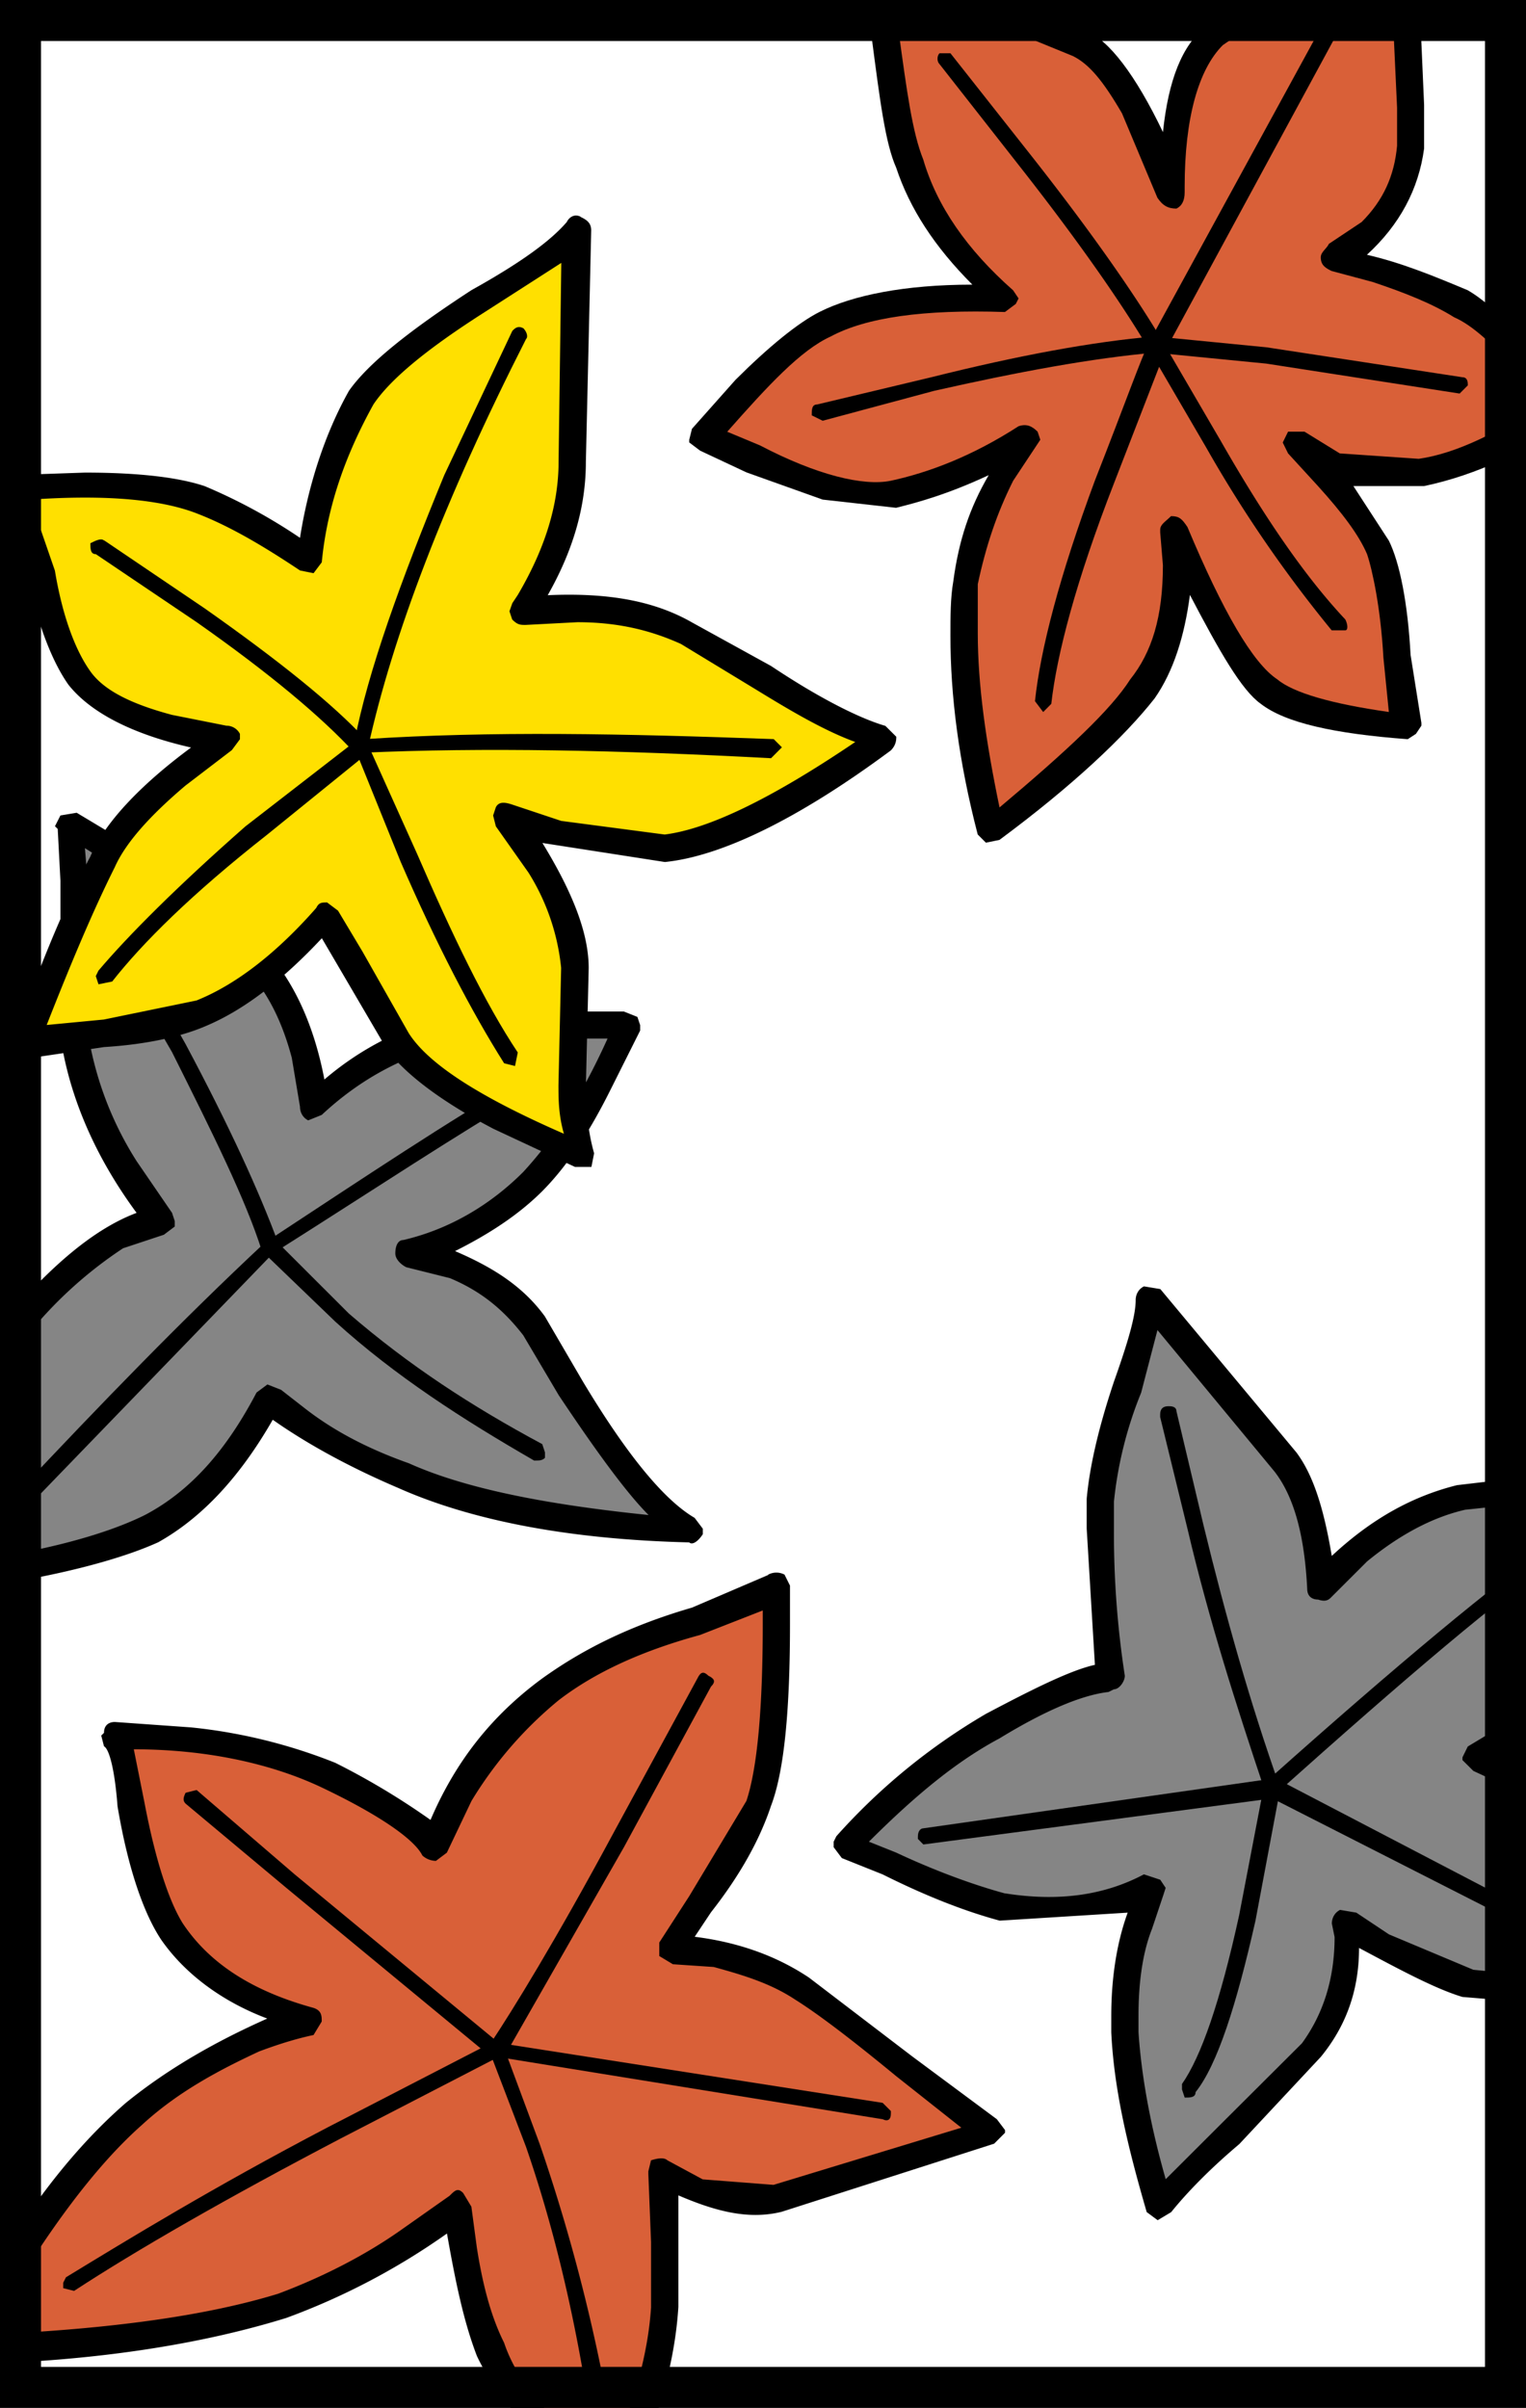 <svg xmlns="http://www.w3.org/2000/svg" width="372" height="587" viewBox="0 0 372 587"><path fill="#fff" d="M0 0h372v587H0z"/><path fill="#858585" d="M33.3 211.4l-16.58-9.95 1.33 23.22c-.67 13.28 0 23.23.66 31.86 2 9.28 5.34 19.24 11.98 29.2l8.62 11.94-10.63 3.98c-7.96 4.65-16.6 11.95-25.2 22.56-7.97 10.65-13.27 24.6-15.27 40.5a78.08 78.08 0 0 0-.67 21.24c2.66-1.33 9.3-3.32 21.24-5.3 11.94-1.34 21.23-4.66 27.87-7.98 7.96-3.98 14.6-10.62 21.23-19.9l7.3-12.6 6.64 5.96c6.65 4 15.28 9.3 26.56 13.28 11.3 5.3 26.55 9.3 44.47 11.28l25.22 2c-7.3-4.65-15.26-12.6-21.9-23.23l-16.6-26.55c-4.63-5.97-10.6-10.62-18.57-13.94l-11.28-3.3a53.66 53.66 0 0 0 29.86-17.93c8.62-8.62 16.6-21.22 23.22-37.8h-19.24l-23.9 1.3a71.1 71.1 0 0 0-33.17 18.6l-2-13.28A58.48 58.48 0 0 0 61.2 232c-6-6-15.95-13.3-27.9-20.6z"/><path d="M18.7 198.13l-3.97.66-1.33 2.63.67.66.66 12.6v18.6l.66 23.22C18 269.8 24 283.06 33.3 295.67 22.7 299.65 12.04 308.94.8 322.2c-11.97 13.95-17.28 33.2-17.28 56.4l.66 8 1.32 2.64h3.32l16.6-3.98c14.6-2.66 25.87-5.98 33.17-9.3 10.64-5.96 19.9-15.9 27.9-29.86 6.63 4.67 16.58 10.65 30.52 16.6 17.9 7.98 41.8 12.6 71 13.3.67.65 2 0 3.32-2v-1.33l-2-2.65c-7.95-4.64-17.24-16.58-27.2-33.17l-9.3-15.93c-5.3-7.3-12.6-11.95-21.9-15.93 7.98-4 15.28-8.65 21.25-14.6 5.95-6 11.26-13.95 16.57-24.58l7.3-14.58v-1.33l-.67-2-3.3-1.32h-15.93l-27.87 1.32a73 73 0 0 0-29.2 15.26c-2.66-13.94-7.97-25.2-15.93-33.18-6.64-6.63-15.26-13.94-27.87-21.9l-16.6-9.95zm2.66 16.6l-.66-7.97c17.92 11.28 30.53 19.9 37.83 27.87 5.97 5.98 9.95 13.27 12.6 23.23l2 11.94c0 1.33.66 2.65 2 3.32l3.3-1.33c9.3-8.66 19.25-13.96 31.2-17.28l26.54-1.33h11.94c-6.6 14.6-13.24 24.55-20.54 32.5-7.96 7.98-17.9 13.95-29.2 16.6-1.32 0-2 1.34-2 3.3 0 1.35 1.34 2.68 2.67 3.34l10.63 2.66c7.96 3.33 13.27 7.98 17.9 13.95l8.64 14.6c9.3 13.94 16.6 23.9 21.9 29.2-25.9-2.65-45.14-6.64-58.4-12.6-11.3-4-19.25-8.64-25.23-13.28l-5.97-4.65-3.32-1.3-2.65 1.97c-7.3 13.92-15.92 23.9-27.2 29.85-6.64 3.3-16.6 6.63-30.53 9.3l-14.6 3.3v-3.3c0-21.9 5.3-39.17 15.93-52.44A102.2 102.2 0 0 1 30 304.3l9.95-3.3 2.65-2v-1.33l-.66-2-8.63-12.6a82.25 82.25 0 0 1-11.25-27.87l-.67-21.9v-18.58z"/><path d="M30.66 228.66c-.67-.67-2-1.33-2.66-.67-1.32 1.3-2 1.96-.66 3.3l14.6 25.2c9.95 19.9 17.9 35.84 21.9 48.45l.66.66 17.25 16.6c14.6 13.27 31.2 23.9 48.45 33.85 1.32 0 2 0 2.65-.67v-1.33l-.66-2c-17.3-9.28-32.55-19.24-47.15-31.84L67.8 302.98c-4.64-12.6-11.94-28.53-22.55-48.44l-14.6-25.88z"/><path d="M129.53 263.83c-1.33-1.33-1.33-2-2.65-.67-17.25 9.96-37.16 23.23-62.38 39.82-19.9 18.58-39.82 39.15-60.4 61.05-.65 1.33-.65 2 0 2.66 1.34 1.3 2 1.3 3.33 0l59.07-61.1c25.2-15.93 45.1-29.2 62.36-39.15.66-.67 1.33-2 .66-2.65z"/><path fill="#D96038" d="M189.26 387.26l-24.56 9.3c-11.94 3.3-22.56 9.28-30.52 15.25-9.3 7.3-16.6 15.3-22.57 25.25l-5.3 13.27c-2-4.63-11.26-9.94-26.52-17.24-9.3-4.65-20.57-7.3-34.5-9.3L28 423.1l5.3 21.9c1.34 11.28 4.65 20.57 8.64 25.87 4.64 5.98 11.28 11.95 21.23 16.6l11.95 5.3c-3.32.67-7.3 2-12.6 4-10.63 4.63-20.58 11.26-29.87 18.57-9.3 7.96-18.58 19.9-29.2 35.83l-11.95 21.9c32.52-.66 58.4-5.32 76.98-11.28 18.58-6 33.18-14.64 43.13-23.9l1.36 10.6c1.33 9.3 3.32 17.25 6.64 23.9 3.3 7.3 9.3 15.24 18.57 23.9l12.6 10.6c0-2 1.34-7.3 4.65-15.94 4-9.28 6-18.57 6.65-28.53V535.9l-.66-6.63 9.3 4.64 18.6 2c9.27-1.3 25.86-7.3 52.4-16.56l-21.9-15.94-24.57-18.6c-5.97-3.98-12.6-6.63-20.57-8.62l-10.62-.67 9.96-15.9 11.28-19.9c2-6.63 3.32-17.25 3.98-32.5V387.3z"/><path d="M187.27 383.94l-18.58 7.96c-15.96 4.65-27.24 10.62-36.5 17.26-12.64 9.28-21.27 20.57-27.24 34.5a177.6 177.6 0 0 0-23.23-13.93c-9.95-3.98-21.9-7.3-35.17-8.63L28 419.78c-1.32 0-2.65.66-2.65 2.65l-.67.66.67 2.62c1.32.67 2.65 5.97 3.3 14.6 2.67 15.94 6.65 26.55 10.63 32.53 5.98 8.62 15.26 15.25 25.88 19.24-11.94 5.3-23.9 11.94-34.5 20.57-15.27 13.27-29.2 32.52-42.48 59.06v3.33c.67.66 2 1.32 3.32 1.32 33.18-.68 59.07-5.34 78.3-11.3a167.5 167.5 0 0 0 39.16-20.58c2 11.3 3.98 21.24 7.3 29.86 5.3 11.28 16.6 23.22 32.52 35.17h3.32l2-2.66 3.3-11.27c4.65-11.3 7.3-22.57 7.97-33.2v-27.2c9.3 4 17.25 5.97 25.2 4l51.78-16.6 2.65-2.66v-.66l-2-2.65-20.56-15.26-25.22-19.25c-7.96-5.32-17.25-8.63-27.87-9.96l3.98-5.98c7.3-9.3 11.95-17.92 14.6-25.88 3.32-8.64 4.65-23.9 4.65-44.47v-9.28l-1.33-2.67a4.24 4.24 0 0 0-3.98 0zm-1.33 8.63v3.3c0 20.6-1.33 35.18-3.98 43.15l-13.94 23.22-7.3 11.3v3.3l3.32 2 9.95.67c7.3 2 13.9 4 19.9 7.98 5.3 3.32 13.25 9.3 24.54 18.6l15.92 12.6-45.78 13.93-17.27-1.34-8.6-4.64c-.67-.64-2-.64-4 0l-.65 2.68v.66l.66 16.6v15.92c-.65 9.96-3.3 19.9-7.3 30.52l-2.64 7.96c-13.94-9.95-22.56-19.9-25.88-29.86-3.33-6.64-5.3-14.6-6.65-23.23l-1.33-9.95-2-3.33c-1.3-1.33-1.98-.67-3.3.66l-11.3 7.96c-9.3 6.64-19.9 11.95-30.5 15.93-17.26 5.3-40.5 8.62-71 9.96 13.92-24.6 26.53-41.16 37.8-51.12 8.64-7.96 18.6-13.27 28.55-17.9 5.3-2 9.95-3.33 13.27-4l2-3.3c0-1.34 0-2.66-2-3.32-14.6-4-25.22-10.62-31.86-20.58-3.33-5.3-6.64-15.26-9.3-29.2l-2.65-13.26c17.26 0 33.2 3.33 45.8 9.3 13.93 6.63 22.56 12.6 24.55 16.6a5.04 5.04 0 0 0 3.3 1.3l2.66-2 6-12.6a96.17 96.17 0 0 1 21.23-24.54c8.63-6.64 19.9-11.95 34.5-15.93l15.27-5.97z"/><path d="M172.67 408.5c-1.33-1.33-2-.67-2.66.66l-20.54 37.82c-13.93 25.9-24.55 43.14-29.86 51.1l-39.83 20.57c-27.87 14.6-48.44 27.2-63.7 36.5l-.67 1.33v1.32l2.65.67C33.3 548.5 55.2 535.9 83.08 521.3l38.5-19.9h1.32l29.2-51.1 21.23-39.16c1.33-1.32.66-1.98-.66-2.65z"/><path d="M47.9 436.37l-2.65.66c-.66 1.32-.66 2 0 2.66l24.56 20.54 49.8 41.14h1.3l94.26 15.25c1.33.66 2 0 2-1.33v-.66l-2-2-93.57-14.6L71.8 456.9l-23.9-20.56z"/><path d="M122.9 499.4c-1.33-1.32-1.33-1.98-2.66-1.32-2 .66-2 1.33-.66 2.65l8.63 22.57c6.66 19.25 11.3 39.15 14.6 59.06.7 1.98 2 1.98 2.68 1.98l2-1.98a437.87 437.87 0 0 0-15.94-59.73l-8.62-23.22z"/><path fill="#D96038" d="M341.22-22.86L318.66-7.6 296.1 9c-4.65 3.98-7.96 11.95-9.3 23.23l-1.32 14.6-6.63-15.93c-5.32-11.28-10.62-17.92-15.27-19.9l-50.43-21.24 3.32 21.9c1.32 11.94 2.65 21.9 5.3 28.53 3.32 11.92 11.3 22.53 23.23 32.5-19.9-.67-34.5 1.32-43.13 5.96-5.98 3.32-13.28 8.63-20.58 16.6l-9.98 11.94 20.57 7.97c10.62 4.64 19.9 6.64 25.9 5.3 9.94-1.98 20.55-6.63 32.5-13.26l-5.97 8.64c-3.98 7.97-6.64 15.93-8.63 25.9-2.63 16.58-.64 36.5 6 60.37 17.25-13.25 29.86-24.53 36.5-33.82 5.3-6.64 7.3-14.6 8.62-24.55l-.65-14.6 7.96 17.9c6.65 11.3 11.3 18.6 14.6 21.25 5.98 4.64 17.93 7.3 34.52 8.63L340.6 155c-.67-9.96-2.66-17.25-4.65-21.24-2-5.3-5.98-10.62-11.95-17.25l-7.96-8.6 8.63 5.3c6.64 3.3 13.94 4 21.9 2 12.6-2.65 24.56-7.96 36.5-17.92L371.1 86.64c-5.32-5.97-9.97-10.62-14.62-12.6a226.8 226.8 0 0 0-20.56-7.97l-10.62-3.32 9.3-6.63a32.8 32.8 0 0 0 9.28-19.9c.66-12.62 0-32.53-2.66-59.08z"/><path d="M209.83-10.24v1.32L212.48 9c2 15.27 3.32 25.9 5.98 31.86 3.3 9.95 9.3 19.24 18.58 28.53-16.6 0-29.2 2.62-37.16 6.6-5.32 2.66-12.6 8.64-20.58 16.6l-10.62 11.95-.66 2.65v.67l2.65 2 11.3 5.3 18.57 6.63 17.9 2c5.32-1.32 12.62-3.3 22.58-7.96-4.65 7.96-7.3 15.93-8.63 25.88-.7 3.98-.7 8.63-.7 13.28 0 14.6 2 30.52 6.65 48.44l2 2 3.3-.68c17.92-13.27 30.53-25.22 37.83-34.5 4.63-6.64 7.3-15.27 8.6-25.22 7.3 13.93 12.6 23.22 17.27 26.54 5.97 4.64 17.92 7.3 35.83 8.63l2-1.3 1.33-2v-.66l-2.64-16.6c-.67-12.6-2.66-22.55-5.3-27.85l-8.64-13.3h17.25c12.6-2.65 25.86-8.63 37.8-17.9l1.34-3.33-2-2.65-9.94-9.27c-6.64-6.64-11.95-11.95-16.6-14.6-7.96-3.32-15.9-6.64-24.55-8.63 7.97-7.3 12.6-15.94 13.94-25.9V25.6L345.8-5.6l-1.32-17.92-2-2.65-3.3.66L320-12.26C306.05-2.97 297.43 3 294.1 6.33c-5.97 4.64-9.28 13.27-10.6 25.88-6.65-13.92-13.28-22.55-18.6-24.54L214.48-12.9l-3.3.67-1.34 2zM323.3-6.26l15.27-10.62 2 43.13v9.3c-.67 7.3-3.33 13.27-8.64 18.58l-7.96 5.3c-.67 1.33-2 2-2 3.32 0 2 1.33 2.66 2.66 3.32l9.96 2.66c7.93 2.65 14.6 5.3 19.9 8.62 4.62 2 9.26 6.64 15.24 12.6l7.96 7.3c-11.93 7.98-22.55 13.28-31.84 14.6l-19.25-1.32-8.6-5.3h-4l-1.3 2.65 1.3 2.65 7.3 7.97c6 6.63 9.97 11.94 11.96 16.6 1.33 3.97 3.32 13.26 3.98 25.2l1.33 13.27c-13.94-2-23.23-4.64-27.2-7.96-5.98-3.95-13.28-16.56-21.9-37.13-1.34-2-2-2.66-4-2.66-1.32 1.33-2.64 2-2.64 3.3v.68l.66 7.97c0 12.6-2.68 21.23-7.98 27.87-4.64 7.3-15.26 17.27-31.85 31.2-3.3-15.9-5.3-29.85-5.3-42.46V142.4c1.98-9.3 4.64-17.26 8.62-25.2l5.3-8 1.32-2-.66-1.97c-1.33-1.32-2.66-2-4.65-1.32-11.3 7.3-21.9 11.3-31.2 13.3-6.63 1.32-17.9-1.34-31.84-8.64l-7.97-3.32c9.96-11.28 17.92-19.9 25.22-23.22 8.64-4.64 22.57-6.63 42.48-5.97l2.65-1.98.67-1.33-1.33-1.98c-11.3-9.96-18.6-20.58-21.9-31.86-2.67-6.63-4-16.6-6-31.2l-1.3-11.94 43.8 17.9c3.98 2 7.3 6 11.94 13.95l8.63 20.58c1.33 1.98 2.66 2.65 4.65 2.65 1.35-.66 2-1.98 2-3.98V45.5c0-16.6 3.33-28.54 9.3-34.5l25.2-17.27z"/><path d="M297.43 107.22l-13.94-23.9c-6.67-11.27-17.28-26.54-31.9-45.12l-19.9-25.22h-2.65c-.66.66-.66 2 0 2.66L248.3 40.2c14.6 18.56 25.2 33.83 31.86 45.1l13.94 23.9a316.95 316.95 0 0 0 30.53 44.46h3.32c.66 0 .66-1.33 0-2.65-9.95-10.6-19.9-25.2-30.52-43.8z"/><path d="M323.3 4.36l-43.13 78.96c-2 4-5.97 15.27-13.27 33.85-8.62 23.23-13.27 41.15-14.6 53.76l2 2.65 1.98-2c1.33-11.94 5.98-29.86 15.27-53.74l12.6-32.52L327.3 5.7l-3.33.65c-.67 0-1.33-.66-.67-2z"/><path d="M308.7 84.66L281.5 82c-15.26 1.32-33.18 4.64-54.42 9.95L199.2 98.6c-1.32 0-1.32 1.3-1.32 2.65l2.66 1.32 27.2-7.3c20.58-4.64 38.5-7.96 53.76-9.3l27.2 2.67 47.12 7.3 2-2c0-.66 0-1.98-1.34-1.98l-47.77-7.3z"/><path fill="#FFE000" d="M139.5 110.53l1.3-54.4c-3.97 4.63-12.6 11.27-27.2 19.23-13.26 8.63-21.9 15.27-25.2 21.9a91.46 91.46 0 0 0-13.28 39.82c-8.63-6.64-17.26-11.3-26.55-15.27-5.3-1.96-15.26-3.3-28.53-3.3l-17.92.68c2.65 2.66 5.3 9.95 7.96 21.9 3.32 11.94 5.97 19.9 9.3 23.9 4.64 5.3 11.28 9.28 21.9 11.93l13.93 3.3-12.6 8.65c-9.3 7.96-14.6 14.6-17.9 21.23-5.3 10.63-11.3 25.22-18.6 44.47l21.9-3.32 21.26-4.65c10.6-3.98 20.57-11.94 30.52-23.22l5.3 9.95 11.96 21.25c3.98 5.3 11.94 11.28 25.88 18.58l18.6 7.96c-2-4.65-2.67-11.3-2-20.58l.66-24.54c-.66-7.3-2.66-15.92-8.63-24.55l-7.96-12.6 12.6 4.65 25.9 3.32c12.6-1.33 29.84-9.96 53.07-26.55-5.98-1.32-13.27-4.63-23.23-10.6l-24.54-15.27c-7.3-3.98-15.93-5.97-26.55-5.97l-13.26.67 8.62-15.26c2.65-7.95 3.98-15.25 3.32-23.22z"/><path d="M141.48 52.8c-1.33-.66-2.66 0-3.32 1.33-3.98 4.64-11.28 9.95-23.23 16.6-15.26 9.94-25.2 17.9-29.86 24.54-5.97 10.62-9.95 23.23-11.94 35.84a134.35 134.35 0 0 0-23.23-12.6c-5.97-2-15.26-3.3-29.2-3.3l-19.25.66c-1.32 0-2.65.66-2.65 2v3.3c2.65 2.66 5.3 9.3 7.97 19.25 2.65 13.28 6.63 21.9 9.95 26.55 5.3 6.64 15.26 11.94 29.86 15.26-12.6 9.3-21.23 18.6-24.55 26.56-5.3 9.95-11.95 25.22-18.58 44.46l-.67 1.35 1.33 2 3.35 1.32 17.92-2.67c10.6-.65 19.24-2.65 25.2-5.3 9.3-4 18.6-11.3 27.88-21.23l15.93 27.2c3.98 5.3 11.95 11.95 25.88 19.25l19.9 9.3h4l.66-3.32c-1.32-4.64-2-9.95-2-16.6l.68-28.53c0-8.62-3.98-18.57-11.28-30.52l29.85 4.64c13.27-1.33 31.85-9.96 55.08-27.2 1.33-1.34 1.33-2.67 1.33-3.34l-2.66-2.65c-4.64-1.32-13.93-5.3-27.87-14.6l-19.24-10.6c-9.3-5.33-20.6-7.3-35.2-6.65 6-10.6 9.3-21.24 9.3-32.52l1.3-56.4c0-2-1.3-2.66-2.62-3.32zm-4.65 11.28l-.66 48.44c0 10.62-3.32 21.24-9.95 32.52l-1.33 2-.7 1.98.67 2c1.32 1.32 1.98 1.32 3.3 1.32l12.6-.66c9.97 0 17.93 2 25.23 5.3l18.6 11.3c8.63 5.3 16.6 9.94 23.9 12.6-20.58 13.93-35.84 21.23-46.46 22.56l-25.22-3.32-11.94-3.98c-2-.67-3.33-.67-4 .66l-.66 2 .67 2.65 7.95 11.27a53.8 53.8 0 0 1 7.96 23.23l-.65 28.54c0 3.3 0 7.3 1.33 11.9-21.25-9.27-33.2-17.24-37.84-24.54l-11.28-19.9L82.4 222l-2.66-2c-1.32 0-2 0-2.65 1.34-9.3 10.6-19.26 18.58-29.2 22.56l-22.57 4.64-13.94 1.33c6-15.25 11.3-27.87 16.6-38.47 2.65-5.97 8.62-12.6 17.24-19.9l11.3-8.64 1.97-2.65v-1.3a3.65 3.65 0 0 0-3.3-2l-13.27-2.64c-9.96-2.66-16.6-5.97-19.9-10.62-3.33-4.65-6.65-12.6-8.64-24.55l-5.97-17.3c18.58-1.3 31.85 0 40.48 3.33 8.66 3.32 17.28 8.63 25.25 13.94l3.3.66 2-2.65c1.33-13.94 5.98-26.55 12.6-38.5 4-5.97 12.62-13.26 27.22-22.56l18.58-11.94z"/><path d="M127.54 80c-1.32-.66-2 0-2.65.67l-16.6 35.17c-10.64 25.88-18.6 47.78-21.9 65.04l-26.56 20.57C43.24 216.05 31.3 228 24 236.62l-.65 1.33.66 2 3.34-.68c7.3-9.3 19.24-21.23 37.82-35.83l24.56-19.9v-1.34c5.98-27.2 18.6-60.38 38.5-99.54.66-.66 0-2-.67-2.66z"/><path d="M25.35 131.77c-.67-.66-2 0-3.32.66 0 1.33 0 2.66 1.33 2.66l24.55 16.56c17.95 12.6 30.55 23.22 38.5 31.85h2c29.2-1.32 62.4-.66 99.55 1.34l2.65-2.66-2-2c-36.5-1.33-69-2-99.54 0-7.96-8.6-21.23-19.24-39.15-31.85l-24.53-16.6z"/><path d="M89.72 181.54c0-2-1.33-2.66-2-1.33-1.32 0-1.32 1.36-1.32 2l11.28 27.9c8.63 19.9 17.25 36.5 25.22 49.1l2.65.66.67-3.3c-7.97-11.96-15.93-28.55-24.56-48.46l-11.94-26.55z"/><path fill="#858585" d="M241.68 420.44a144.32 144.32 0 0 0-35.83 29.2l15.26 6.64 23.26 8.6 25.88-1.3 10.62-3.32-3.98 9.95c-2 8.66-2.66 16.6-2.66 25.25.68 13.94 3.33 27.2 7.98 42.46 2-3.3 7.96-9.3 16.6-17.9l21.2-20.6c3.97-5.3 7.3-12.6 7.96-20.55v-9.96l9.28 5.95c7.3 4 13.94 6.64 20.58 8.64l55.07 4.62-28.56-41.8c-2.65-4.65-7.96-9.3-14.6-13.27l-9.95-4.65 13.93-8.6c5.32-4 9.3-9.96 11.95-16.6 2.63-7.3 7.3-16.6 13.9-27.87l9.3-15.93-22.56 1.98-29.86 3.32c-9.3 2.65-17.93 7.96-25.22 13.93l-9.3 8.64c-.66-13.94-3.3-24.56-8.62-31.2l-33.2-39.14c0 4.64-1.97 11.93-5.3 22.55-3.98 9.96-5.97 19.25-6.63 25.88 0 13.94.66 27.88 2.65 43.14-8.62 1.98-17.9 5.96-29.2 11.94z"/><path d="M278.85 313.6c-1.33.66-2 1.98-2 3.32 0 3.98-2 10.6-5.3 19.9-4 11.94-5.98 21.24-6.64 28.53v7.3l2 33.2c-5.96 1.32-15.24 5.96-26.53 11.93a150.53 150.53 0 0 0-36.5 29.86l-.66 1.33v1.33l2 2.66 9.95 3.98c11.94 5.97 21.23 9.3 28.53 11.27l31.2-1.95c-2.66 7.3-4 15.92-4 25.2v4c.67 13.93 4 27.87 8.64 43.8l2.67 1.98 3.3-1.98c2.65-3.3 7.96-9.3 16.6-16.58L322 501.4c5.96-7.3 9.3-15.92 9.3-26.54 9.93 5.3 18.56 9.95 25.2 11.95l56.4 4.66 3.32-2v-3.97L387.68 445a47.53 47.53 0 0 0-20.57-16.6l.68-1.32 11.3-7.97c3.97-3.3 7.3-8.6 9.94-15.23 2-6.64 7.3-15.27 13.94-27.2l9.3-15.28v-2l-.67-2c-.67-1.32-2-1.32-4-1.32l-18.6 2-33.82 3.97c-10.62 2.65-20.57 7.97-30.53 17.25-2-11.96-4.64-19.9-8.62-25.23l-33.17-39.82-3.98-.66zM245 461.58c-7.3-1.98-16.6-5.3-26.54-9.96l-6.64-2.65c11.94-11.94 21.9-19.9 31.85-25.2 11.95-7.3 20.57-10.62 26.55-11.3l1.33-.66c1.32 0 2.65-1.95 2.65-3.3a228.2 228.2 0 0 1-2.65-35.82v-6.64a96.4 96.4 0 0 1 6.63-26.54l3.98-15.27 28.54 34.5c4.64 5.98 7.3 15.27 7.96 28.54 0 2 1.33 2.66 2.66 2.66 1.98.66 2.65 0 3.3-.67l8.64-8.63c7.3-5.97 15.26-10.6 23.9-12.6L389 364.7l13.28-.67c-9.96 15.93-16.6 28.54-19.9 37.82l-7.98 13.28-9.95 6.63-6.64 4-1.3 2.64v.67l2.66 2.64 8.63 4c6.62 4 11.27 8 13.92 12.6l25.23 36.5-47.78-4.62-20.57-8.63-7.96-5.3-3.97-.67c-1.33.67-2 2-2 3.32l.67 3.3c0 9.96-2.65 18.6-7.96 25.9l-19.26 19.2-13.95 13.93c-3.98-13.93-5.97-25.88-6.63-35.83v-3.98c0-6.64.66-14.6 3.3-21.23l2.67-7.98.65-2-1.32-1.98-3.98-1.32c-9.96 5.3-21.24 6.63-33.85 4.64z"/><path d="M286.8 344.12c0-1.32-1.32-1.32-1.98-1.32-1.33 0-2 .66-2 2v.65l6.65 27.2c5.3 22.57 11.94 43.14 18.58 63.05l-5.98 31.2c-4.64 21.22-9.3 34.5-13.93 41.13v1.34l.66 1.98c1.32 0 2.65 0 2.65-1.33 5.3-6.63 9.96-21.23 14.6-41.8l5.98-31.85v-.67c-7.3-20.58-13.27-41.8-18.6-63.7l-6.62-27.88z"/><path d="M223.77 448.3l1.32 1.34 85.6-11.3.64-1.3c31.2-27.88 54.42-47.8 71-59.07.67-.66.67-1.32 0-2.66h-2.65c-15.26 10.65-39.15 30.56-70.34 58.4L225.1 445.7c-.68 0-1.34.66-1.34 1.98v.67z"/><path d="M311.36 433.7l.67 2.67-2 1.98 75.66 38.5c1.3 1.32 1.96.66 2.62-.67 1.32-1.33.66-2.65-.66-2.65l-76.32-39.82z"/><path fill="none" stroke="#000" stroke-width="3" stroke-miterlimit="100" d="M370.6 585.26H3.9V2.74h366.7v582.52z"/><path stroke-miterlimit="100" d="M367 582H5V5h362v577z" fill="none" stroke="#000" stroke-width="10"/></svg>